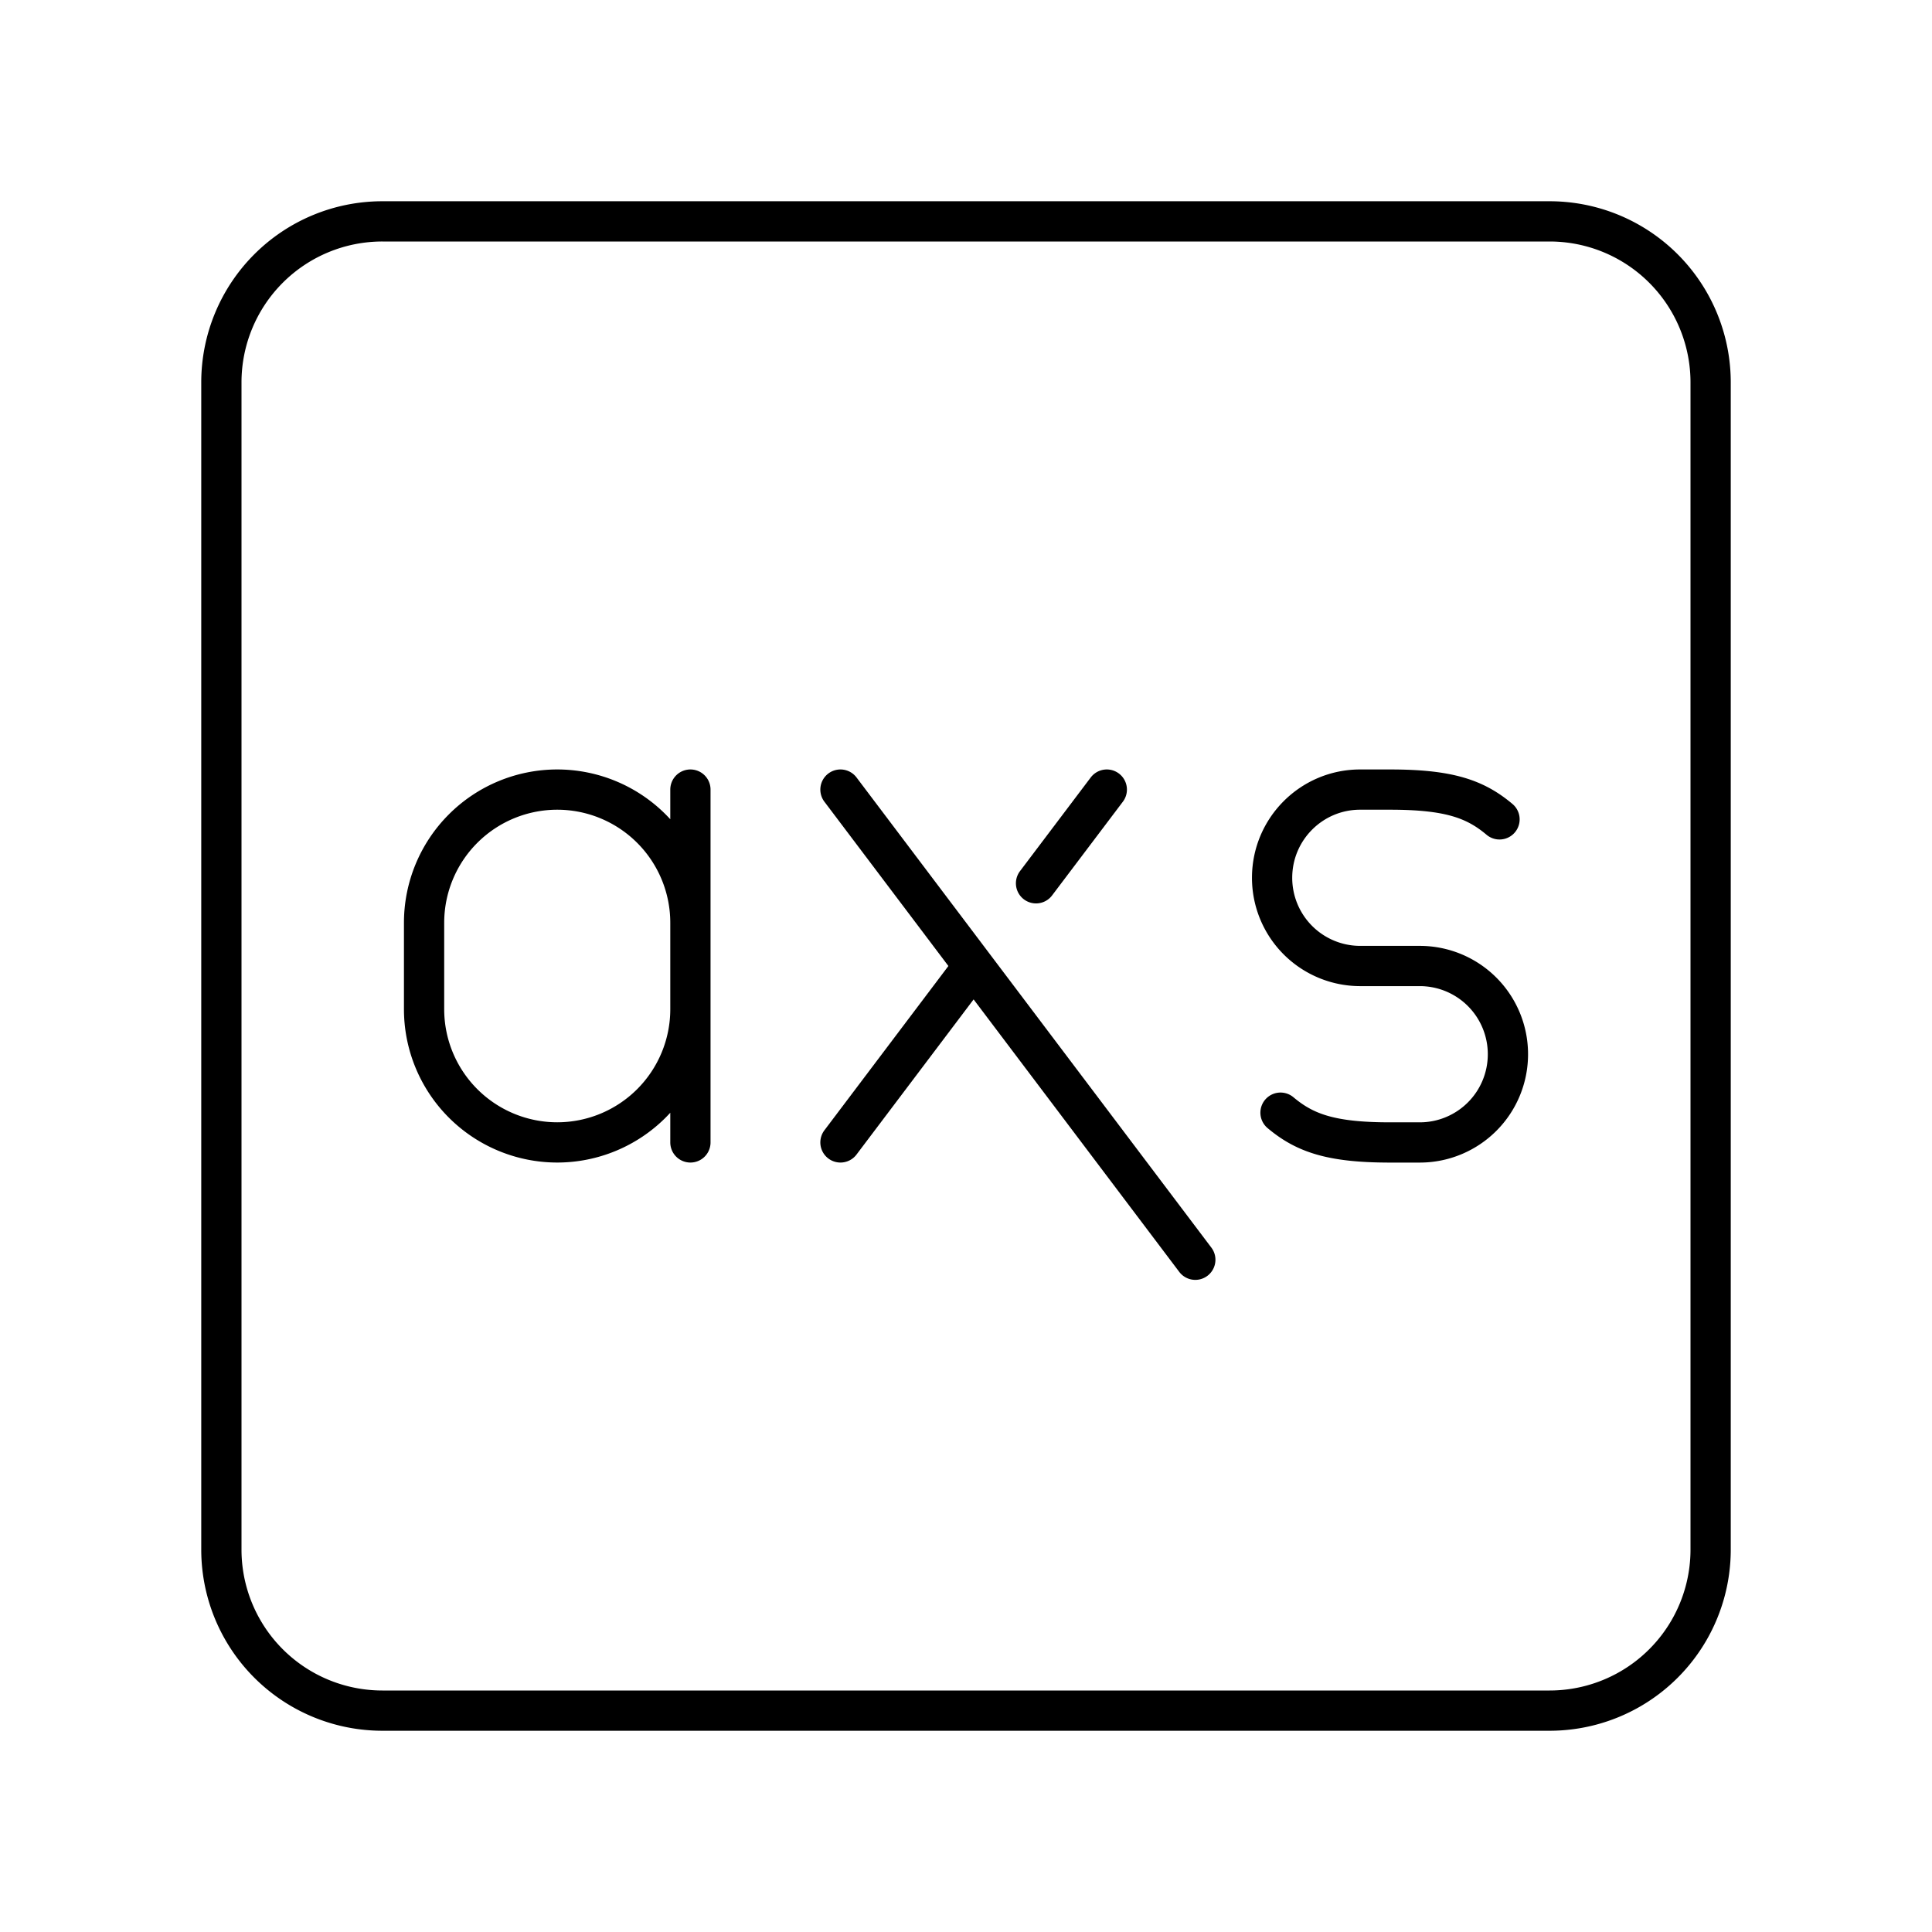 <svg xmlns="http://www.w3.org/2000/svg" width="3em" height="3em" viewBox="0 0 48 48"><path fill="none" stroke="currentColor" stroke-linecap="round" stroke-linejoin="round" d="M38.5 5.5h-29a4 4 0 0 0-4 4v29a4 4 0 0 0 4 4h29a4 4 0 0 0 4-4v-29a4 4 0 0 0-4-4M24.189 24l-3.308 4.383m6.617-8.766l-1.758 2.328m3.957 9.353l-8.816-11.681"/><path fill="none" stroke="currentColor" stroke-linecap="round" stroke-linejoin="round" d="M31.814 27.644c.604.507 1.256.74 2.72.74h.743a2.19 2.19 0 0 0 2.187-2.192h0A2.19 2.19 0 0 0 35.277 24h-1.485a2.19 2.19 0 0 1-2.187-2.192h0c0-1.21.98-2.191 2.187-2.191h.743c1.464 0 2.116.232 2.72.74m-20.102 4.718a3.31 3.31 0 0 1-3.308 3.308h0a3.31 3.31 0 0 1-3.309-3.308v-2.15a3.31 3.31 0 0 1 3.309-3.308h0a3.31 3.31 0 0 1 3.308 3.308m0 5.458v-8.766"/></svg>
